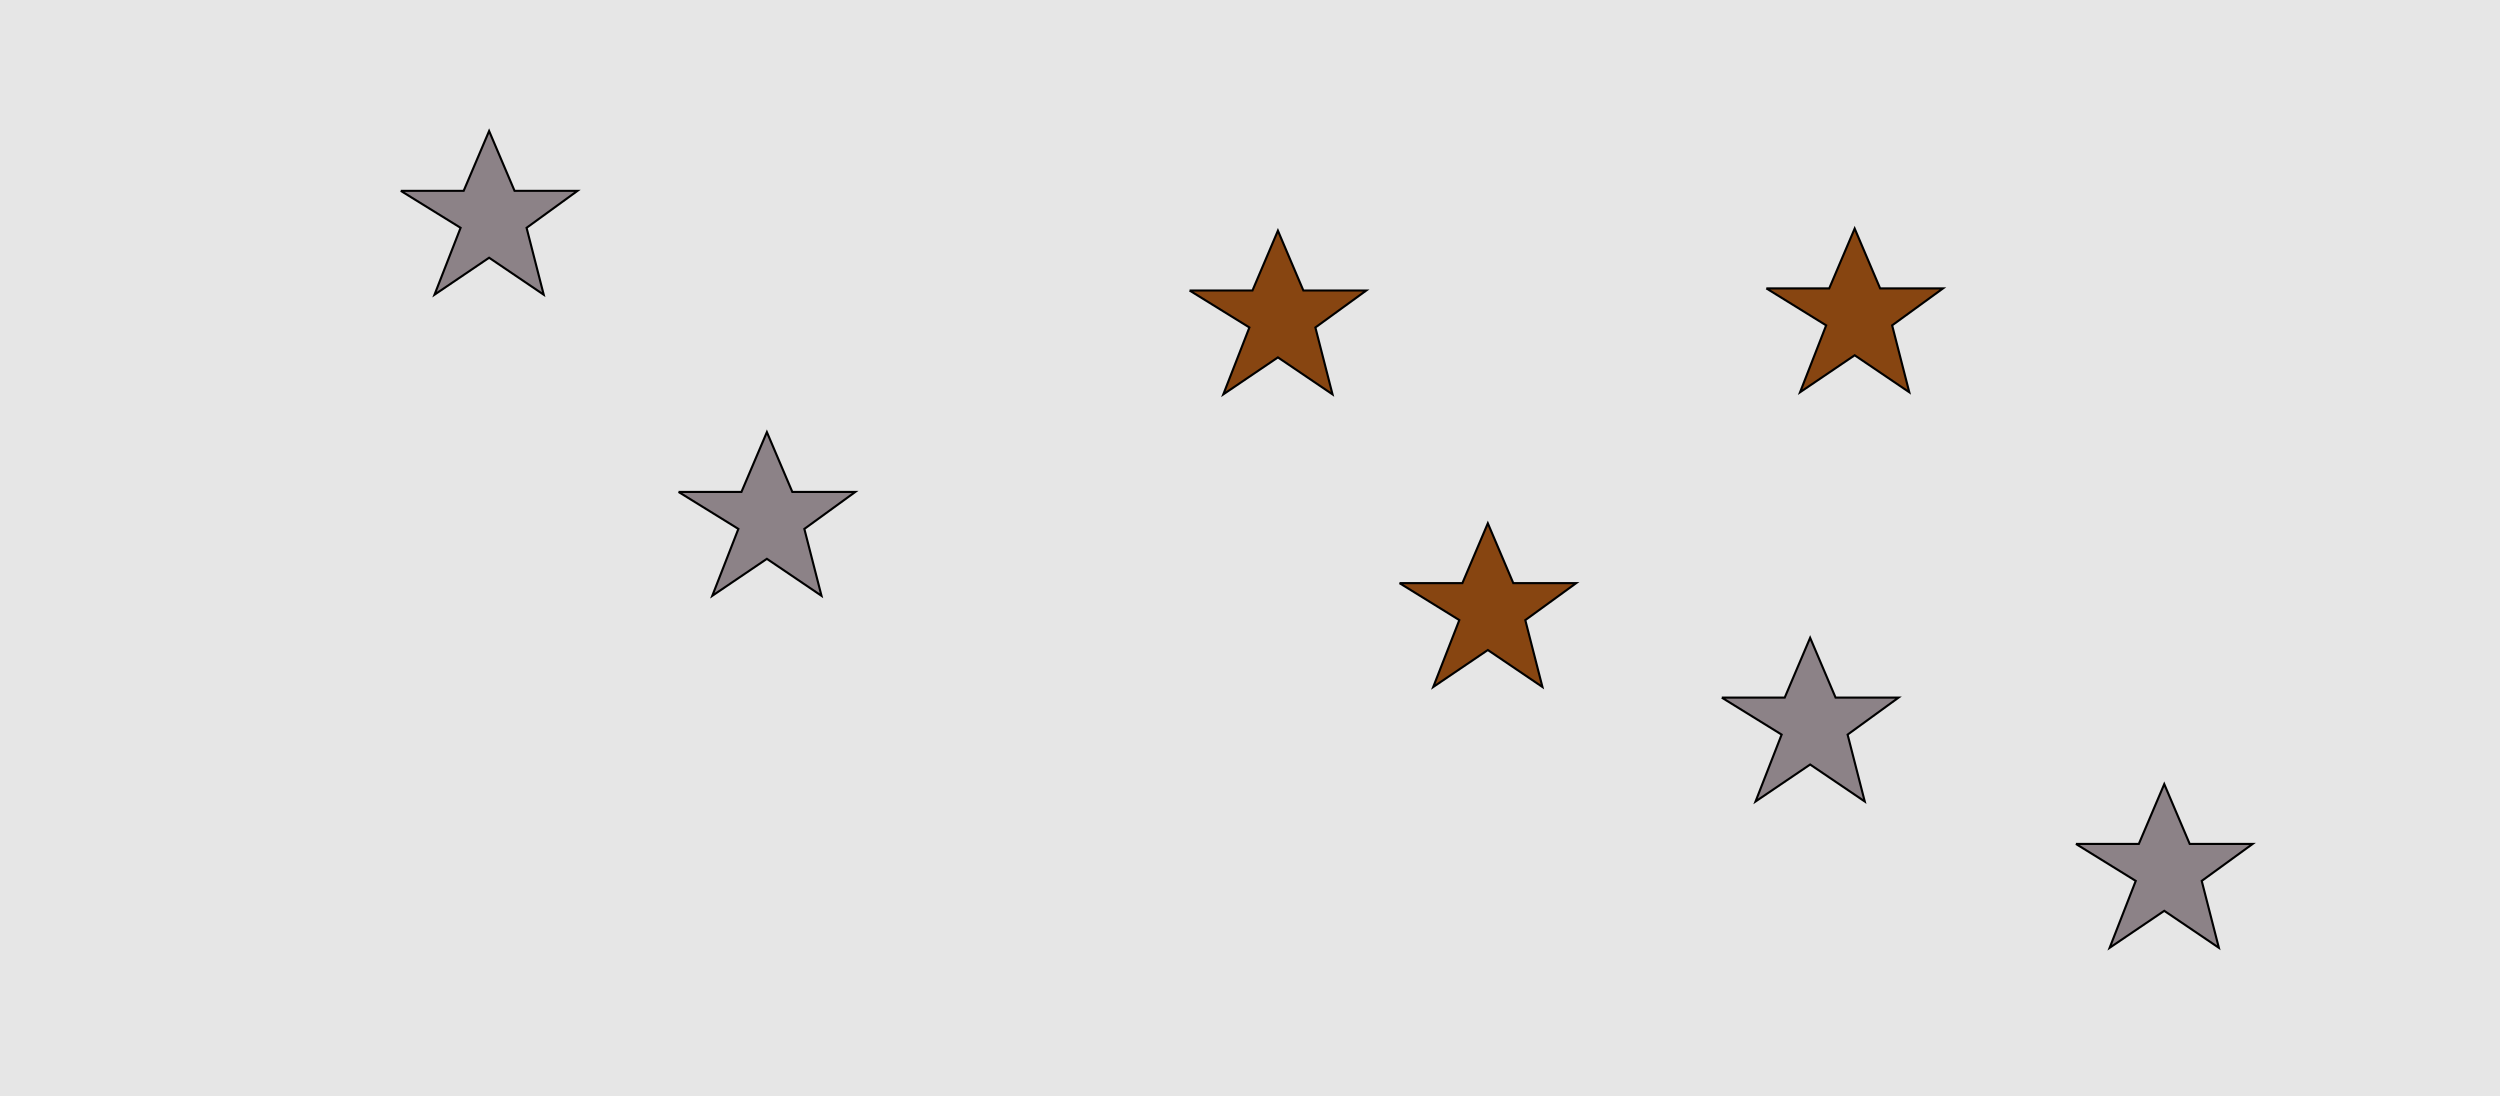 <?xml version="1.0" encoding="UTF-8"?>
<svg xmlns="http://www.w3.org/2000/svg" xmlns:xlink="http://www.w3.org/1999/xlink" width="1179pt" height="517pt" viewBox="0 0 1179 517" version="1.1">
<g id="surface916">
<rect x="0" y="0" width="1179" height="517" style="fill:rgb(90%,90%,90%);fill-opacity:1;stroke:none;"/>
<path style="fill-rule:nonzero;fill:rgb(53%,27%,7%);fill-opacity:1;stroke-width:1;stroke-linecap:butt;stroke-linejoin:miter;stroke:rgb(0%,0%,0%);stroke-opacity:1;stroke-miterlimit:10;" d="M 833 136 L 862.664 136 L 874.664 107.785 L 886.664 136 L 916.332 136 L 892.332 153.438 L 900.418 184.98 L 874.664 167.543 L 848.914 184.98 L 861.215 153.438 L 833 136 "/>
<path style="fill-rule:nonzero;fill:rgb(53%,27%,7%);fill-opacity:1;stroke-width:1;stroke-linecap:butt;stroke-linejoin:miter;stroke:rgb(0%,0%,0%);stroke-opacity:1;stroke-miterlimit:10;" d="M 660 275 L 689.664 275 L 701.664 246.785 L 713.664 275 L 743.332 275 L 719.332 292.438 L 727.418 323.98 L 701.664 306.543 L 675.914 323.98 L 688.215 292.438 L 660 275 "/>
<path style="fill-rule:nonzero;fill:rgb(53%,27%,7%);fill-opacity:1;stroke-width:1;stroke-linecap:butt;stroke-linejoin:miter;stroke:rgb(0%,0%,0%);stroke-opacity:1;stroke-miterlimit:10;" d="M 561 137 L 590.664 137 L 602.664 108.785 L 614.664 137 L 644.332 137 L 620.332 154.438 L 628.418 185.98 L 602.664 168.543 L 576.914 185.98 L 589.215 154.438 L 561 137 "/>
<path style="fill-rule:nonzero;fill:rgb(55%,51%,53%);fill-opacity:1;stroke-width:1;stroke-linecap:butt;stroke-linejoin:miter;stroke:rgb(0%,0%,0%);stroke-opacity:1;stroke-miterlimit:10;" d="M 189 90 L 218.664 90 L 230.664 61.785 L 242.664 90 L 272.332 90 L 248.332 107.438 L 256.418 138.98 L 230.664 121.543 L 204.914 138.98 L 217.215 107.438 L 189 90 "/>
<path style="fill-rule:nonzero;fill:rgb(55%,51%,53%);fill-opacity:1;stroke-width:1;stroke-linecap:butt;stroke-linejoin:miter;stroke:rgb(0%,0%,0%);stroke-opacity:1;stroke-miterlimit:10;" d="M 979 398 L 1008.664 398 L 1020.664 369.785 L 1032.664 398 L 1062.332 398 L 1038.332 415.438 L 1046.418 446.98 L 1020.664 429.543 L 994.914 446.98 L 1007.215 415.438 L 979 398 "/>
<path style="fill-rule:nonzero;fill:rgb(55%,51%,53%);fill-opacity:1;stroke-width:1;stroke-linecap:butt;stroke-linejoin:miter;stroke:rgb(0%,0%,0%);stroke-opacity:1;stroke-miterlimit:10;" d="M 812 329 L 841.664 329 L 853.664 300.785 L 865.664 329 L 895.332 329 L 871.332 346.438 L 879.418 377.98 L 853.664 360.543 L 827.914 377.98 L 840.215 346.438 L 812 329 "/>
<path style="fill-rule:nonzero;fill:rgb(55%,51%,53%);fill-opacity:1;stroke-width:1;stroke-linecap:butt;stroke-linejoin:miter;stroke:rgb(0%,0%,0%);stroke-opacity:1;stroke-miterlimit:10;" d="M 320 232 L 349.664 232 L 361.664 203.785 L 373.664 232 L 403.332 232 L 379.332 249.438 L 387.418 280.98 L 361.664 263.543 L 335.914 280.98 L 348.215 249.438 L 320 232 "/>
</g>
</svg>
